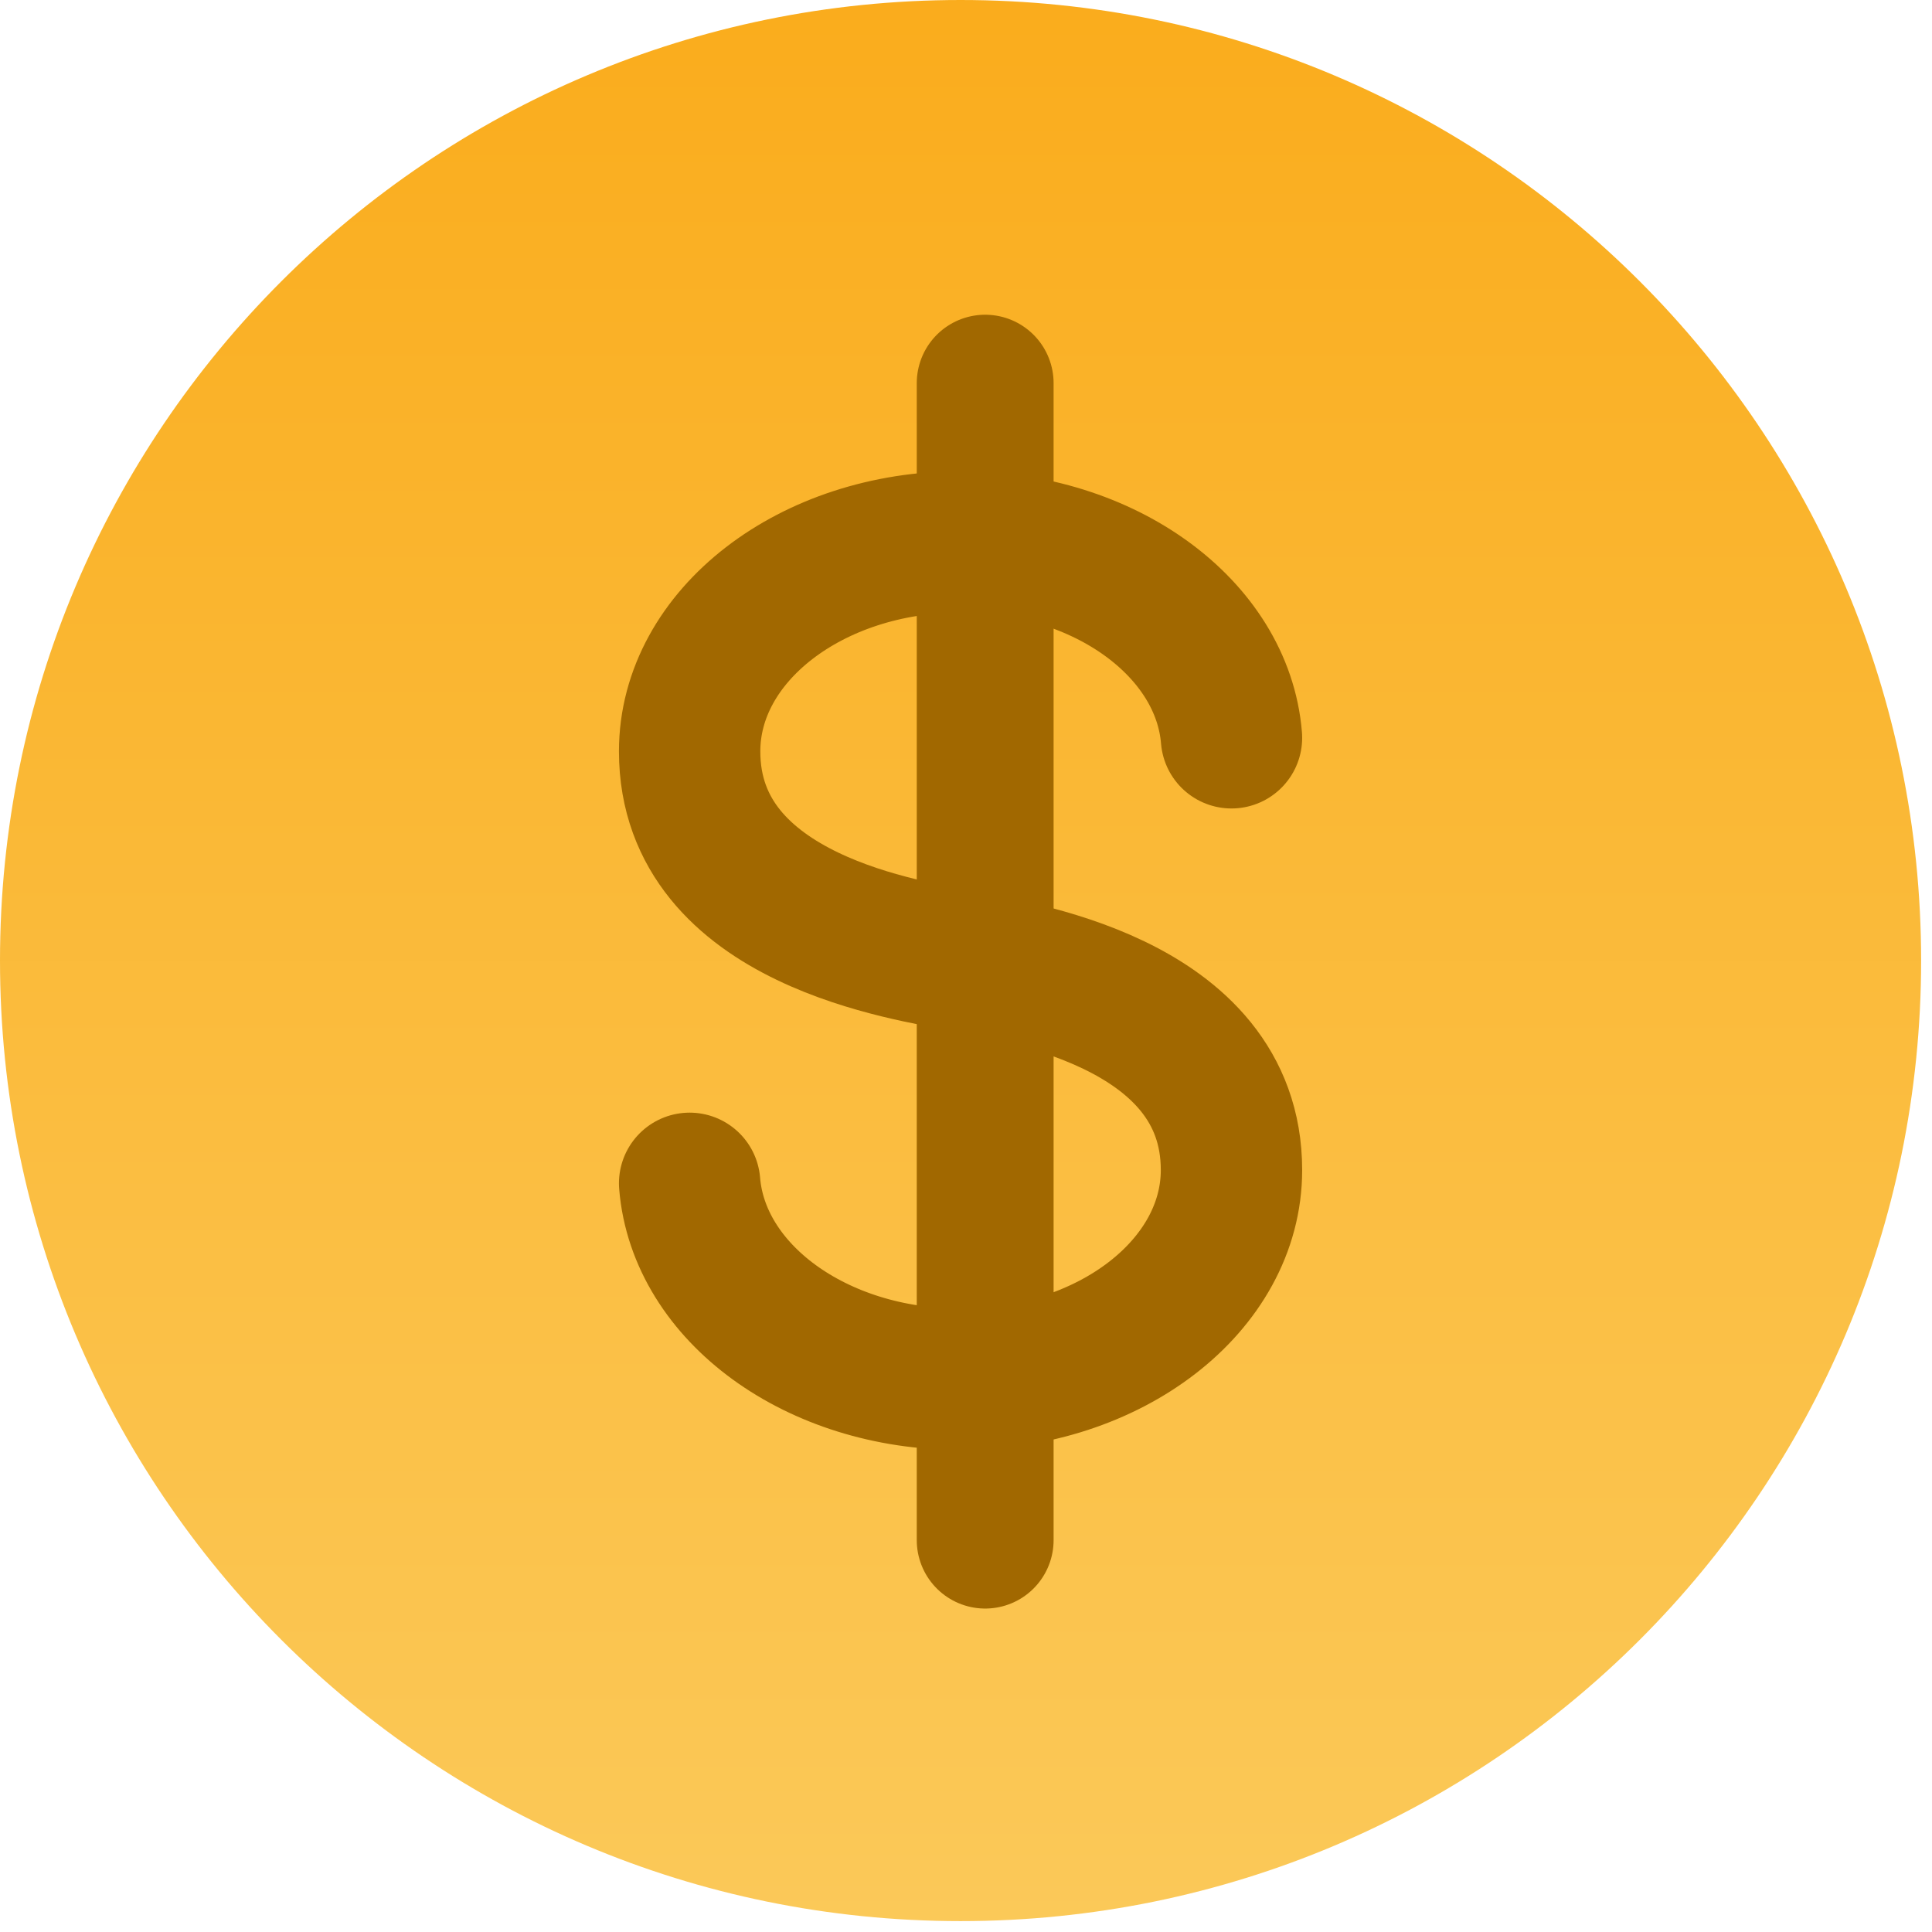 <svg xmlns="http://www.w3.org/2000/svg" width="41" height="41" viewBox="0 0 41 41">
    <defs>
        <linearGradient id="m9lhvo849a" x1="50%" x2="50%" y1="0%" y2="100%">
            <stop offset="0%" stop-color="#FAAC1C"/>
            <stop offset="100%" stop-color="#FBC959"/>
        </linearGradient>
    </defs>
    <g fill="none" fill-rule="evenodd">
        <g>
            <g>
                <g>
                    <path fill="url(#m9lhvo849a)" d="M0 20.385C0 9.126 9.126 0 20.385 0c11.258 0 20.384 9.126 20.384 20.385 0 11.258-9.126 20.384-20.384 20.384C9.126 40.77 0 31.643 0 20.385z" transform="translate(-692 -229) translate(461 72) translate(231 157)"/>
                    <path stroke="#A16800" stroke-linecap="round" stroke-linejoin="round" stroke-width="3" d="M14.635 25.112c.19 2.322 2.688 4.158 5.744 4.158 3.176 0 5.755-1.99 5.755-4.44 0-3.622-4.74-4.23-5.744-4.442-1.006-.214-5.755-.824-5.755-4.443 0-2.456 2.579-4.446 5.755-4.446 3.056 0 5.554 1.84 5.744 4.158" transform="translate(-692 -229) translate(461 72) translate(231 157)"/>
                    <path stroke="#A16800" stroke-linecap="round" stroke-linejoin="round" stroke-width="2.904" d="M20.907 8.131L20.907 32.684" transform="translate(-692 -229) translate(461 72) translate(231 157)"/>
                </g>
            </g>
        </g>
    </g>
</svg>
